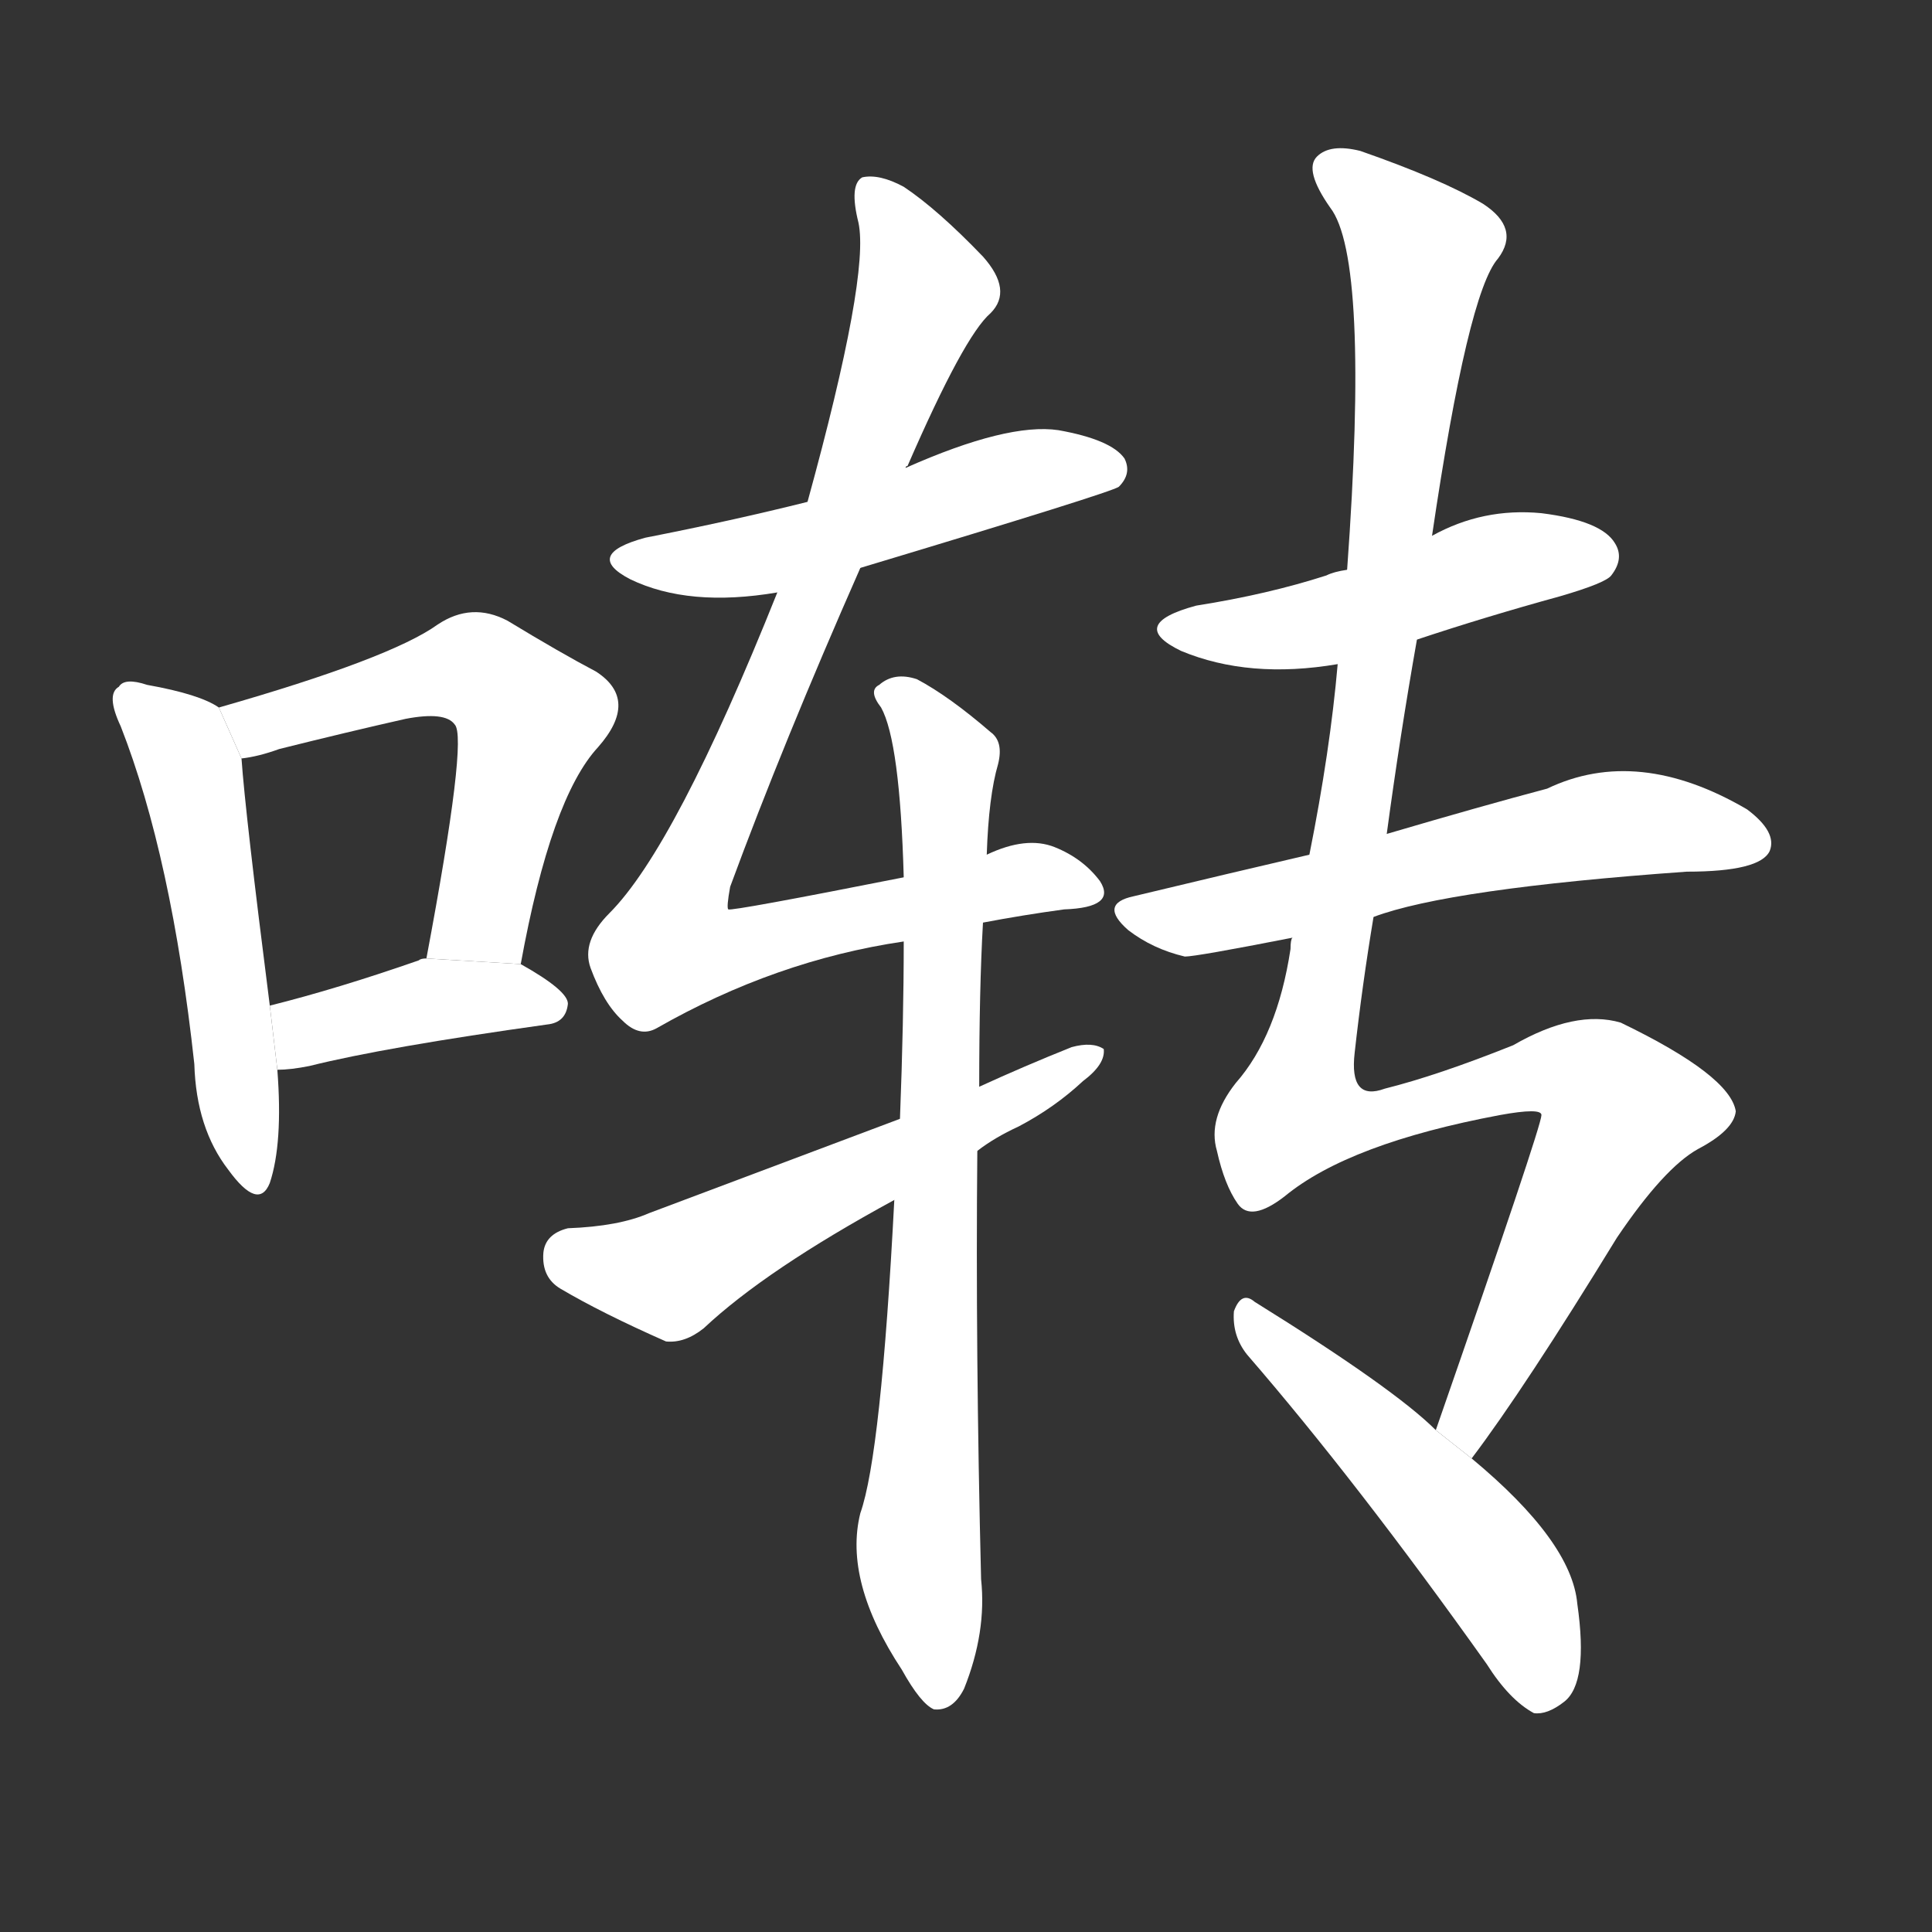 <!-- u556d_zhuan4_simp_sing_chirp_warble_twitter -->
<!-- 556D -->
<!--  -->
<!--  -->
<svg viewBox="0 0 1024 1024">
  <rect x="0" y="0" width="1024" height="1024" fill="#333333" stroke="none"/>
  <g transform="scale(1, -1) translate(0, -900)">
    <path fill="#FFFFFF" d="M 116 525 Q 106 532 78 537 Q 66 541 63 536 Q 56 532 64 515 Q 91 446 103 336 Q 104 302 121 280 Q 137 258 143 273 Q 150 294 147 333 L 143 367 Q 130 469 128 498 L 116 525 Z"></path>
    <path fill="#FFFFFF" d="M 276 389 Q 292 477 317 504 Q 339 529 316 544 Q 297 554 269 571 Q 250 581 232 569 Q 207 551 116 525 L 128 498 Q 137 499 148 503 Q 184 512 215 519 Q 236 523 241 516 Q 248 509 226 392 L 276 389 Z"></path>
    <path fill="#FFFFFF" d="M 147 333 Q 154 333 164 335 Q 204 345 290 357 Q 300 358 301 368 Q 301 375 276 389 L 226 392 Q 223 392 222 391 Q 179 376 143 367 L 147 333 Z"></path>
    <path fill="#FFFFFF" d="M 456 599 Q 589 639 593 642 Q 600 649 596 657 Q 589 667 561 672 Q 534 676 480 652 L 428 634 Q 388 624 342 615 Q 309 606 334 593 Q 365 578 412 586 L 456 599 Z"></path>
    <path fill="#FFFFFF" d="M 521 411 Q 542 415 564 418 Q 592 419 583 433 Q 574 445 559 451 Q 544 457 523 447 L 479 435 Q 388 417 386 418 Q 385 419 387 430 Q 415 506 456 599 L 480 652 Q 480 653 481 653 Q 511 722 525 734 Q 537 746 521 764 Q 497 789 479 801 Q 466 808 457 806 Q 450 802 455 782 Q 461 754 428 634 L 412 586 Q 358 451 323 416 Q 308 401 313 387 Q 320 368 330 359 Q 339 350 348 355 Q 411 391 479 401 L 521 411 Z"></path>
    <path fill="#FFFFFF" d="M 474 264 Q 467 129 456 98 Q 447 62 478 15 Q 488 -3 495 -6 Q 505 -7 511 5 Q 523 35 520 63 Q 517 184 518 290 L 519 324 Q 519 376 521 411 L 523 447 Q 524 478 529 495 Q 532 507 525 512 Q 503 531 486 540 Q 474 544 466 537 Q 460 534 467 525 Q 477 507 479 435 L 479 401 Q 479 359 477 307 L 474 264 Z"></path>
    <path fill="#FFFFFF" d="M 518 290 Q 527 297 540 303 Q 559 313 574 327 Q 586 336 585 344 Q 579 348 568 345 Q 543 335 519 324 L 477 307 Q 413 283 344 257 Q 328 250 301 249 Q 289 246 288 236 Q 287 223 297 217 Q 319 204 353 189 Q 363 188 373 196 Q 406 227 474 264 L 518 290 Z"></path>
    <path fill="#FFFFFF" d="M 751 561 Q 787 573 827 584 Q 851 591 854 595 Q 861 604 856 612 Q 849 624 817 628 Q 786 631 759 616 L 714 598 Q 707 597 703 595 Q 672 585 634 579 Q 597 569 626 555 Q 662 540 709 548 L 751 561 Z"></path>
    <path fill="#FFFFFF" d="M 728 414 Q 768 429 894 438 Q 933 438 938 449 Q 942 459 926 471 Q 868 505 820 482 Q 786 473 735 458 L 694 447 Q 651 437 601 425 Q 582 421 598 407 Q 611 397 628 393 Q 634 393 685 403 L 728 414 Z"></path>
    <path fill="#FFFFFF" d="M 780 127 Q 808 164 857 244 Q 882 281 900 291 Q 919 301 920 311 Q 917 330 859 358 Q 835 365 802 346 Q 762 330 734 323 Q 715 316 718 342 Q 722 378 728 414 L 735 458 Q 742 510 751 561 L 759 616 Q 778 745 794 763 Q 806 779 786 792 Q 764 805 721 820 Q 705 824 698 817 Q 691 810 705 790 Q 726 763 714 598 L 709 548 Q 705 502 694 447 L 685 403 Q 684 402 684 397 Q 677 351 655 326 Q 640 307 645 290 Q 649 272 656 262 Q 663 252 681 266 Q 715 294 795 309 Q 817 313 817 309 Q 817 303 761 142 L 780 127 Z"></path>
    <path fill="#FFFFFF" d="M 761 142 Q 739 164 665 210 Q 658 216 654 205 Q 653 192 661 182 Q 719 115 788 18 Q 800 -1 813 -8 Q 820 -9 829 -2 Q 842 8 836 50 Q 833 83 780 127 L 761 142 Z"></path>
  </g>
</svg>
